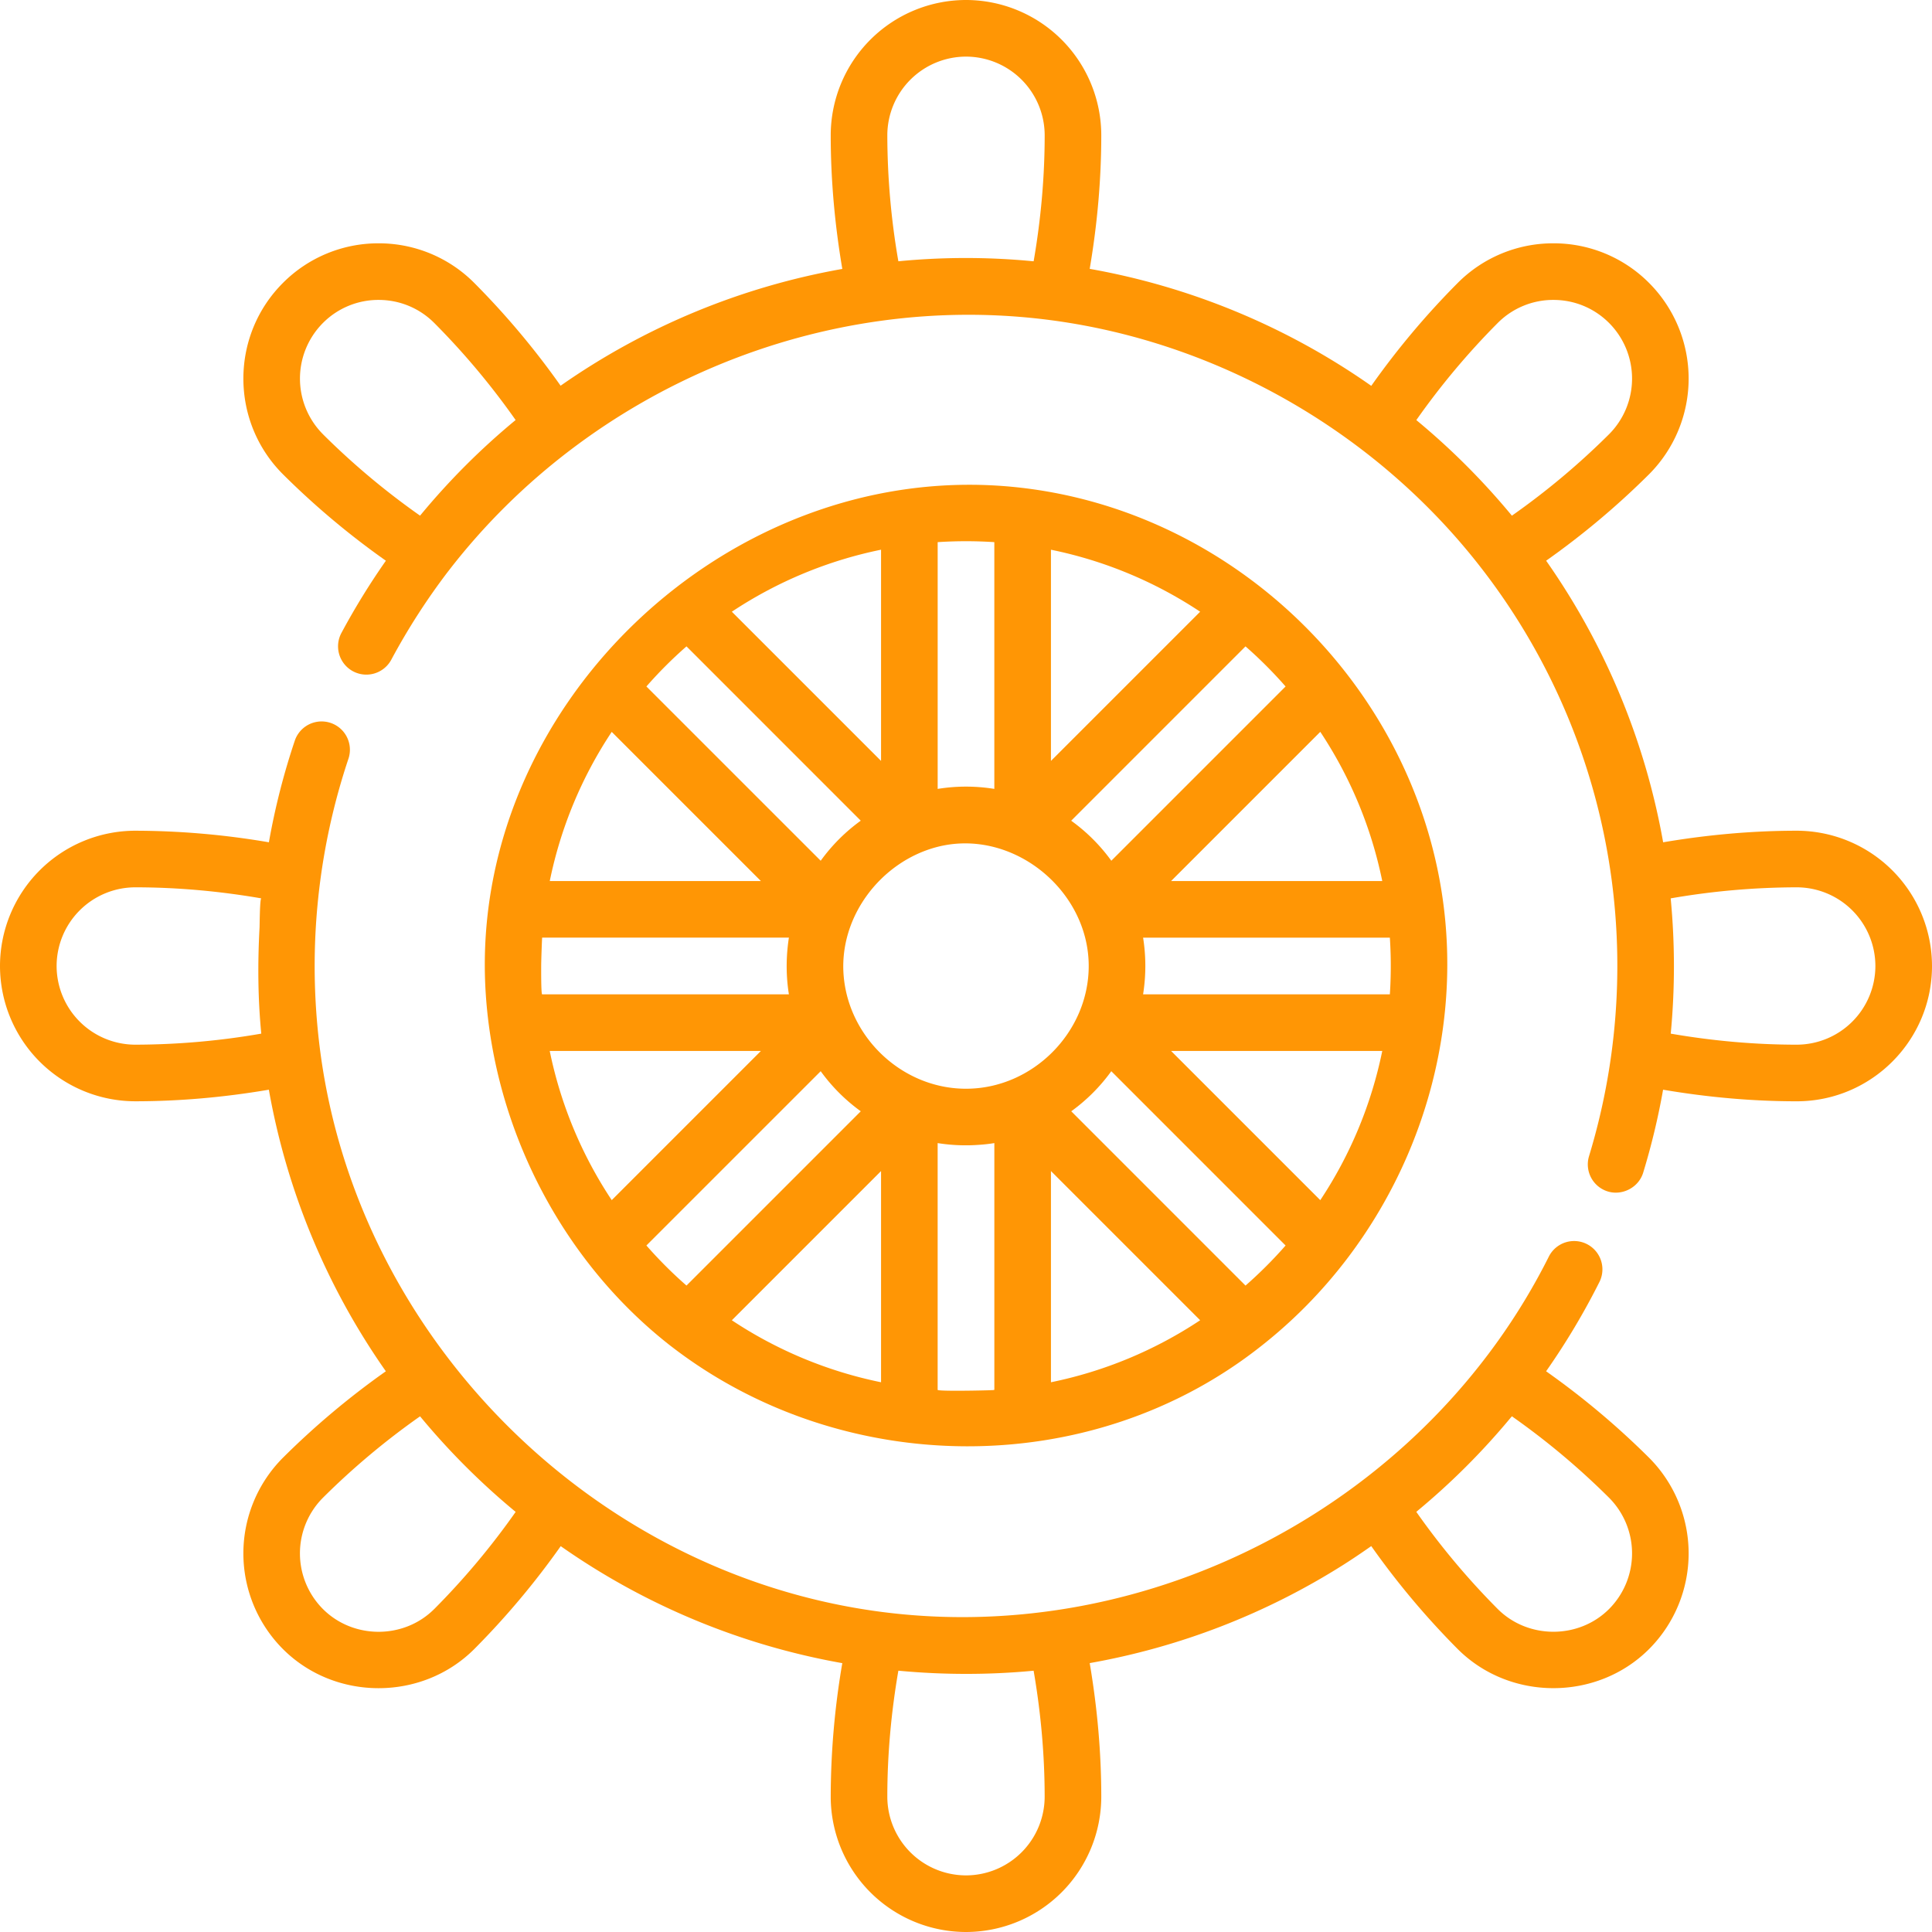 <svg width="101" height="101" viewBox="0 0 101 101" fill="none" xmlns="http://www.w3.org/2000/svg"><g clip-path="url(#clip0)" fill="#FF9605"><path d="M25.396 51.986c.476 7.113 4.023 13.973 9.654 18.367l.025.02a.276.276 0 01.007.004c8.931 6.907 21.926 7.045 30.837 0l.006-.005.021-.016c6.695-5.265 10.418-13.772 9.604-22.273-1.126-11.772-10.802-21.507-22.639-22.634-14.883-1.418-28.517 11.564-27.515 26.537zm6.583-13.726l7.8 7.8H28.74a22.067 22.067 0 013.24-7.8zm17.132-9.924a22.72 22.72 0 012.87.006v12.9a9.252 9.252 0 00-2.93-.005l-.032.005v-12.9l.092-.006zm23.15 17.723h-11.04l7.8-7.8a22.067 22.067 0 013.24 7.8zm-3.24 16.682l-7.8-7.8h11.04a22.077 22.077 0 01-3.24 7.8zm-17.13 9.93c-.26.019-2.873.072-2.873-.013v-12.9a9.307 9.307 0 002.096.095c.29-.018.581-.048.868-.095v12.9a.304.304 0 01-.092.013zM48.94 44.29c3.918-1.051 7.975 2.188 7.975 6.21 0 3.468-2.931 6.41-6.401 6.416h-.03c-3.285-.006-6.11-2.642-6.38-5.909-.256-3.085 1.943-5.94 4.836-6.717zM58.096 56l9.111 9.112a22.492 22.492 0 01-2.095 2.095l-9.11-9.112A9.287 9.287 0 0058.096 56zm-2.095-13.097l9.111-9.112a22.311 22.311 0 012.095 2.096l-9.11 9.11A9.287 9.287 0 0056 42.905zm-13.097 2.095l-9.112-9.111a22.205 22.205 0 012.096-2.096l9.11 9.112a9.286 9.286 0 00-2.094 2.095zm2.095 13.097l-9.111 9.111a22.3 22.3 0 01-2.096-2.095L42.904 56a9.286 9.286 0 002.095 2.095zm1.06 3.124v11.042a22.083 22.083 0 01-7.8-3.241l7.8-7.8zm8.882 0l7.8 7.8a22.072 22.072 0 01-7.8 3.242V61.22zm17.755-10.04c-.007.268-.02.534-.038.802h-12.9c.003-.012.014-.098.019-.13a9.409 9.409 0 00-.019-2.833h12.9c.047.719.06 1.44.038 2.161zm-17.755-11.4V28.738a22.067 22.067 0 017.8 3.241l-7.8 7.8zm-8.882 0l-7.8-7.8a22.092 22.092 0 017.8-3.242V39.78zm-17.717 9.238h12.9a9.642 9.642 0 00-.107 1.92c.016.349.05.698.107 1.044h-12.9c-.06-.01-.05-1.415-.05-1.482 0-.227.032-1.215.05-1.482zM39.78 54.94l-7.8 7.8a22.067 22.067 0 01-3.242-7.8H39.78z"/><path d="M16.518 52.667a34.165 34.165 0 011.707-13.03 1.48 1.48 0 00-2.804-.946 36.771 36.771 0 00-1.364 5.342 41.762 41.762 0 00-6.985-.605A7.08 7.08 0 000 50.5a7.08 7.08 0 007.072 7.072c2.289 0 4.631-.205 6.983-.605a36.813 36.813 0 006.116 14.72 41.766 41.766 0 00-5.38 4.52 7.081 7.081 0 000 10.002c2.728 2.728 7.276 2.726 10.002 0a41.774 41.774 0 004.52-5.38 36.813 36.813 0 0014.72 6.116 41.744 41.744 0 00-.605 6.983A7.08 7.08 0 0050.5 101a7.08 7.08 0 007.072-7.072c0-2.29-.206-4.632-.605-6.985a36.826 36.826 0 0013.256-5.136c.497-.315.982-.644 1.463-.981a41.704 41.704 0 004.52 5.383c2.727 2.726 7.279 2.724 10.003 0a7.08 7.08 0 000-10.002 41.696 41.696 0 00-5.383-4.52 37.202 37.202 0 002.803-4.698 1.48 1.48 0 00-2.647-1.323c-6.415 12.842-20.795 20.487-35.02 18.584-14.968-2.003-27.211-14.254-29.211-29.214a34.318 34.318 0 01-.233-2.37zM79.037 74.04a38.828 38.828 0 015.08 4.258 4.12 4.12 0 010 5.818c-1.585 1.585-4.234 1.583-5.818 0a38.873 38.873 0 01-4.258-5.08c.03-.024.058-.05.088-.075a37.047 37.047 0 004.819-4.816l.089-.105zm-65.38-20.004a38.846 38.846 0 01-6.586.577A4.118 4.118 0 012.96 50.5a4.118 4.118 0 014.113-4.113c2.156 0 4.365.194 6.586.577-.078.02-.084 1.398-.09 1.513-.101 1.859-.09 3.705.09 5.56zm9.043 30.08c-1.588 1.588-4.232 1.586-5.818 0a4.12 4.12 0 010-5.817 38.8 38.8 0 015.078-4.257 37.383 37.383 0 004.997 4.996 38.81 38.81 0 01-4.257 5.079zm31.335 3.226c.383 2.221.577 4.431.577 6.586A4.118 4.118 0 0150.5 98.04a4.118 4.118 0 01-4.113-4.113c0-2.156.194-4.365.577-6.586l.06.004c2.297.214 4.66.218 6.975-.001l.037-.003zm26.794-58.03a41.717 41.717 0 005.38-4.519 7.08 7.08 0 000-10.002 7.026 7.026 0 00-5.001-2.071 7.026 7.026 0 00-5.001 2.071 41.712 41.712 0 00-4.52 5.38 36.813 36.813 0 00-14.72-6.116c.4-2.352.605-4.694.605-6.983A7.08 7.08 0 0050.5 0a7.08 7.08 0 00-7.072 7.072c0 2.29.206 4.635.606 6.987a36.91 36.91 0 00-14.727 6.105 41.803 41.803 0 00-4.514-5.373 7.027 7.027 0 00-5-2.071 7.03 7.03 0 00-5.002 2.071c-2.757 2.758-2.757 7.245 0 10.002a41.636 41.636 0 005.382 4.52 37.29 37.29 0 00-2.325 3.777 1.479 1.479 0 102.608 1.397 34.412 34.412 0 012.97-4.615l.015-.018c7.373-9.576 19.593-14.722 31.592-13.103 8.824 1.19 17.075 5.976 22.526 13.103l.008.01a33.886 33.886 0 016.682 16.099 34.19 34.19 0 01-1.178 14.477 1.48 1.48 0 00.982 1.847c.747.229 1.607-.197 1.848-.982a36.855 36.855 0 001.041-4.338c2.353.4 4.696.606 6.986.606 3.9 0 7.072-3.173 7.072-7.073a7.08 7.08 0 00-7.072-7.072c-2.289 0-4.631.206-6.983.605a36.818 36.818 0 00-6.116-14.72zm-2.53-12.429a4.087 4.087 0 012.909-1.204c1.099 0 2.132.427 2.909 1.204a4.12 4.12 0 010 5.818 38.817 38.817 0 01-5.079 4.257 37.377 37.377 0 00-4.996-4.997 38.902 38.902 0 014.257-5.078zm-31.335-3.225a38.833 38.833 0 01-.577-6.586A4.118 4.118 0 0150.5 2.96a4.118 4.118 0 014.113 4.113c0 2.156-.193 4.365-.577 6.586l-.068-.005a36.502 36.502 0 00-7.004.005zm-30.08 9.043a4.12 4.12 0 010-5.818 4.087 4.087 0 012.908-1.204c1.099 0 2.131.427 2.909 1.204a38.813 38.813 0 014.254 5.075 36.993 36.993 0 00-4.995 4.999 38.776 38.776 0 01-5.077-4.256zm70.458 24.263a38.84 38.84 0 016.586-.577A4.118 4.118 0 0198.04 50.5a4.118 4.118 0 01-4.113 4.113c-2.155 0-4.364-.193-6.585-.577a37.28 37.28 0 00.002-7.02l-.003-.052z"/></g><defs><clipPath id="clip0"><path fill="#fff" d="M0 0h101v101H0z"/></clipPath></defs></svg>